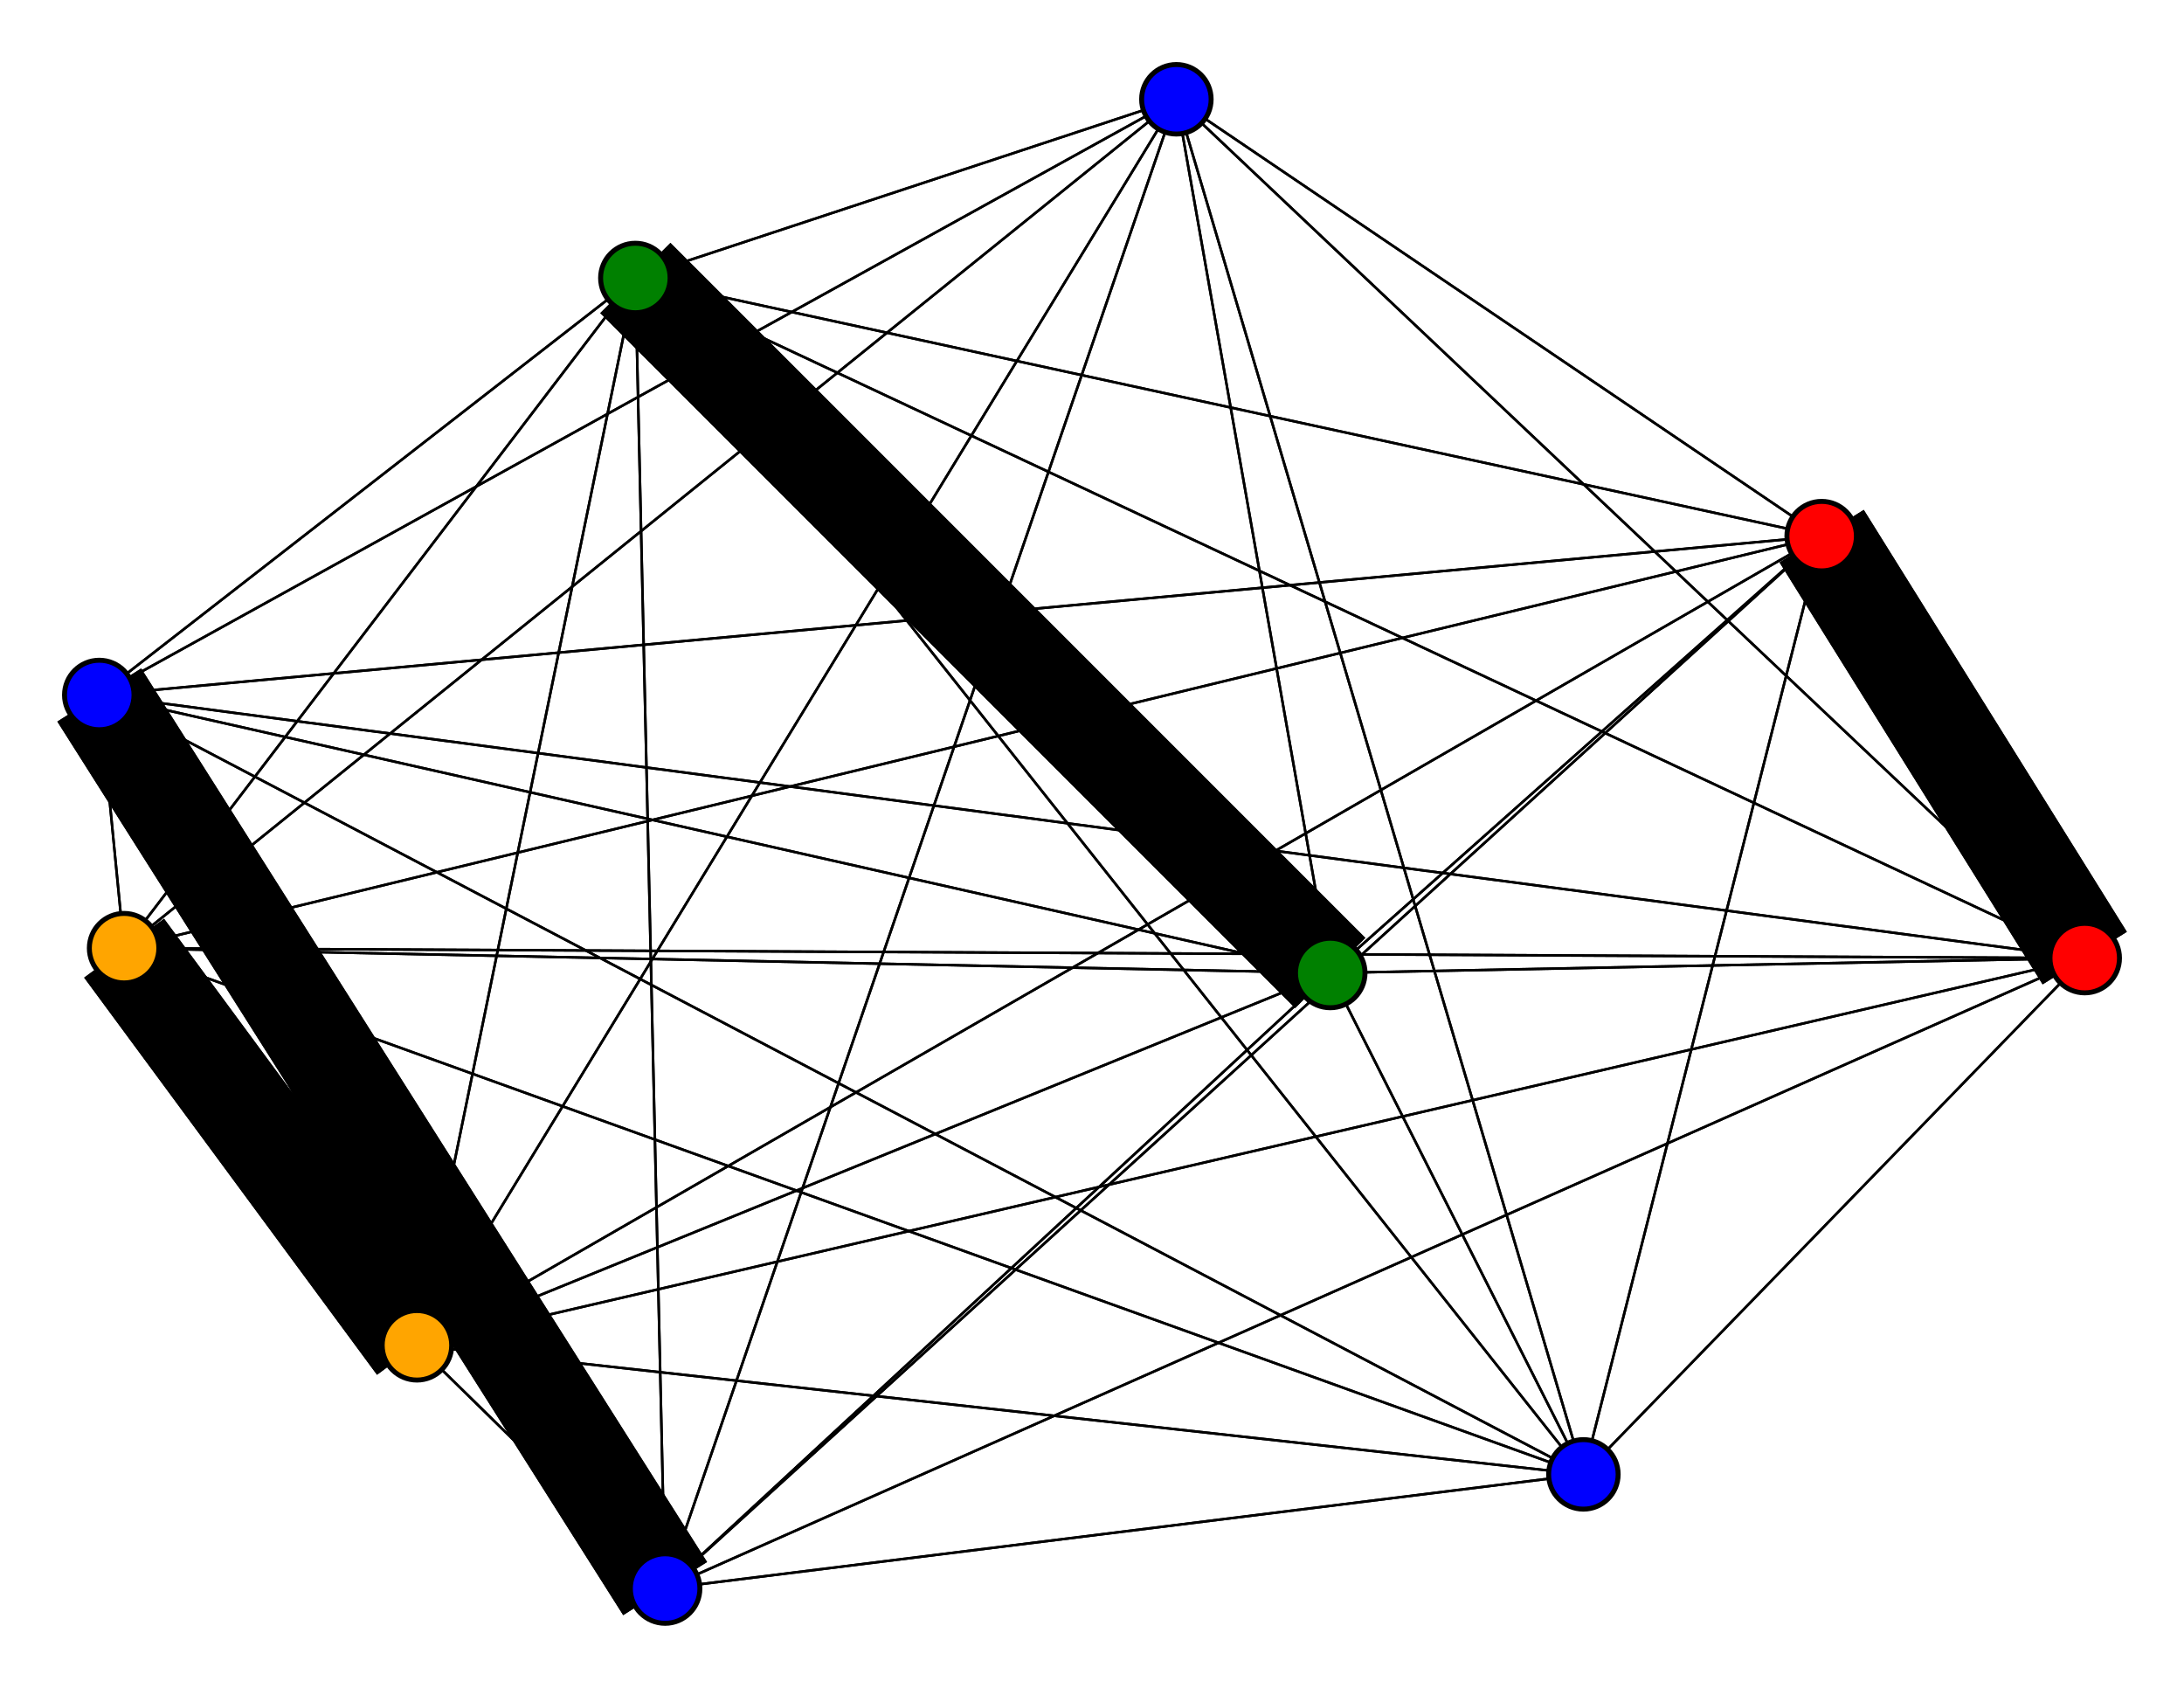 <svg width="440" height="340" xmlns="http://www.w3.org/2000/svg">
<path stroke-width="0.5" stroke="black" d="M 25 191 128 56"/>
<path stroke-width="20.0" stroke="black" d="M 268 196 128 56"/>
<path stroke-width="0.5" stroke="black" d="M 268 196 25 191"/>
<path stroke-width="0.5" stroke="black" d="M 420 193 319 297"/>
<path stroke-width="0.5" stroke="black" d="M 420 193 84 271"/>
<path stroke-width="0.5" stroke="black" d="M 420 193 268 196"/>
<path stroke-width="0.5" stroke="black" d="M 420 193 134 320"/>
<path stroke-width="0.5" stroke="black" d="M 420 193 237 20"/>
<path stroke-width="0.5" stroke="black" d="M 420 193 20 140"/>
<path stroke-width="0.5" stroke="black" d="M 268 196 367 108"/>
<path stroke-width="20.0" stroke="black" d="M 420 193 367 108"/>
<path stroke-width="0.5" stroke="black" d="M 420 193 25 191"/>
<path stroke-width="0.5" stroke="black" d="M 134 320 319 297"/>
<path stroke-width="0.5" stroke="black" d="M 134 320 84 271"/>
<path stroke-width="0.5" stroke="black" d="M 134 320 268 196"/>
<path stroke-width="0.5" stroke="black" d="M 134 320 420 193"/>
<path stroke-width="0.5" stroke="black" d="M 134 320 237 20"/>
<path stroke-width="20.0" stroke="black" d="M 134 320 20 140"/>
<path stroke-width="0.5" stroke="black" d="M 134 320 367 108"/>
<path stroke-width="0.5" stroke="black" d="M 420 193 128 56"/>
<path stroke-width="0.5" stroke="black" d="M 268 196 20 140"/>
<path stroke-width="0.5" stroke="black" d="M 268 196 237 20"/>
<path stroke-width="0.5" stroke="black" d="M 268 196 134 320"/>
<path stroke-width="0.5" stroke="black" d="M 319 297 420 193"/>
<path stroke-width="0.5" stroke="black" d="M 319 297 134 320"/>
<path stroke-width="0.5" stroke="black" d="M 319 297 237 20"/>
<path stroke-width="0.5" stroke="black" d="M 319 297 20 140"/>
<path stroke-width="0.5" stroke="black" d="M 319 297 367 108"/>
<path stroke-width="0.5" stroke="black" d="M 319 297 128 56"/>
<path stroke-width="0.5" stroke="black" d="M 319 297 25 191"/>
<path stroke-width="0.5" stroke="black" d="M 84 271 319 297"/>
<path stroke-width="0.5" stroke="black" d="M 84 271 268 196"/>
<path stroke-width="0.5" stroke="black" d="M 84 271 420 193"/>
<path stroke-width="0.5" stroke="black" d="M 84 271 134 320"/>
<path stroke-width="0.5" stroke="black" d="M 84 271 237 20"/>
<path stroke-width="0.5" stroke="black" d="M 84 271 20 140"/>
<path stroke-width="0.5" stroke="black" d="M 84 271 367 108"/>
<path stroke-width="0.5" stroke="black" d="M 84 271 128 56"/>
<path stroke-width="20.0" stroke="black" d="M 84 271 25 191"/>
<path stroke-width="0.5" stroke="black" d="M 268 196 319 297"/>
<path stroke-width="0.5" stroke="black" d="M 268 196 84 271"/>
<path stroke-width="0.5" stroke="black" d="M 268 196 420 193"/>
<path stroke-width="0.5" stroke="black" d="M 134 320 128 56"/>
<path stroke-width="0.5" stroke="black" d="M 134 320 25 191"/>
<path stroke-width="0.5" stroke="black" d="M 237 20 319 297"/>
<path stroke-width="0.5" stroke="black" d="M 237 20 84 271"/>
<path stroke-width="0.5" stroke="black" d="M 367 108 128 56"/>
<path stroke-width="0.5" stroke="black" d="M 367 108 25 191"/>
<path stroke-width="0.5" stroke="black" d="M 128 56 319 297"/>
<path stroke-width="0.5" stroke="black" d="M 128 56 84 271"/>
<path stroke-width="20.0" stroke="black" d="M 128 56 268 196"/>
<path stroke-width="0.5" stroke="black" d="M 128 56 420 193"/>
<path stroke-width="0.5" stroke="black" d="M 128 56 134 320"/>
<path stroke-width="0.5" stroke="black" d="M 128 56 237 20"/>
<path stroke-width="0.5" stroke="black" d="M 128 56 20 140"/>
<path stroke-width="0.5" stroke="black" d="M 128 56 367 108"/>
<path stroke-width="0.5" stroke="black" d="M 128 56 25 191"/>
<path stroke-width="0.5" stroke="black" d="M 25 191 319 297"/>
<path stroke-width="20.0" stroke="black" d="M 25 191 84 271"/>
<path stroke-width="0.5" stroke="black" d="M 25 191 268 196"/>
<path stroke-width="0.5" stroke="black" d="M 25 191 420 193"/>
<path stroke-width="0.5" stroke="black" d="M 25 191 134 320"/>
<path stroke-width="0.5" stroke="black" d="M 25 191 237 20"/>
<path stroke-width="0.5" stroke="black" d="M 25 191 20 140"/>
<path stroke-width="0.5" stroke="black" d="M 25 191 367 108"/>
<path stroke-width="0.5" stroke="black" d="M 367 108 20 140"/>
<path stroke-width="0.5" stroke="black" d="M 319 297 268 196"/>
<path stroke-width="0.5" stroke="black" d="M 367 108 237 20"/>
<path stroke-width="20.0" stroke="black" d="M 367 108 420 193"/>
<path stroke-width="0.5" stroke="black" d="M 237 20 268 196"/>
<path stroke-width="0.5" stroke="black" d="M 237 20 420 193"/>
<path stroke-width="0.5" stroke="black" d="M 237 20 134 320"/>
<path stroke-width="0.5" stroke="black" d="M 237 20 20 140"/>
<path stroke-width="0.5" stroke="black" d="M 237 20 367 108"/>
<path stroke-width="0.5" stroke="black" d="M 237 20 128 56"/>
<path stroke-width="0.5" stroke="black" d="M 237 20 25 191"/>
<path stroke-width="0.5" stroke="black" d="M 20 140 319 297"/>
<path stroke-width="0.5" stroke="black" d="M 20 140 84 271"/>
<path stroke-width="0.5" stroke="black" d="M 20 140 268 196"/>
<path stroke-width="0.5" stroke="black" d="M 20 140 420 193"/>
<path stroke-width="20.0" stroke="black" d="M 20 140 134 320"/>
<path stroke-width="0.5" stroke="black" d="M 20 140 237 20"/>
<path stroke-width="0.5" stroke="black" d="M 20 140 367 108"/>
<path stroke-width="0.5" stroke="black" d="M 20 140 128 56"/>
<path stroke-width="0.5" stroke="black" d="M 20 140 25 191"/>
<path stroke-width="0.5" stroke="black" d="M 367 108 319 297"/>
<path stroke-width="0.5" stroke="black" d="M 367 108 84 271"/>
<path stroke-width="0.5" stroke="black" d="M 367 108 268 196"/>
<path stroke-width="0.5" stroke="black" d="M 367 108 134 320"/>
<path stroke-width="0.5" stroke="black" d="M 319 297 84 271"/>
<circle cx="25" cy="191" r="7.0" style="fill:orange;stroke:black;stroke-width:1.0"/>
<circle cx="128" cy="56" r="7.0" style="fill:green;stroke:black;stroke-width:1.0"/>
<circle cx="367" cy="108" r="7.0" style="fill:red;stroke:black;stroke-width:1.0"/>
<circle cx="20" cy="140" r="7.0" style="fill:blue;stroke:black;stroke-width:1.0"/>
<circle cx="237" cy="20" r="7.0" style="fill:blue;stroke:black;stroke-width:1.0"/>
<circle cx="134" cy="320" r="7.0" style="fill:blue;stroke:black;stroke-width:1.0"/>
<circle cx="420" cy="193" r="7.0" style="fill:red;stroke:black;stroke-width:1.0"/>
<circle cx="268" cy="196" r="7.0" style="fill:green;stroke:black;stroke-width:1.0"/>
<circle cx="84" cy="271" r="7.0" style="fill:orange;stroke:black;stroke-width:1.0"/>
<circle cx="319" cy="297" r="7.0" style="fill:blue;stroke:black;stroke-width:1.0"/>
</svg>
